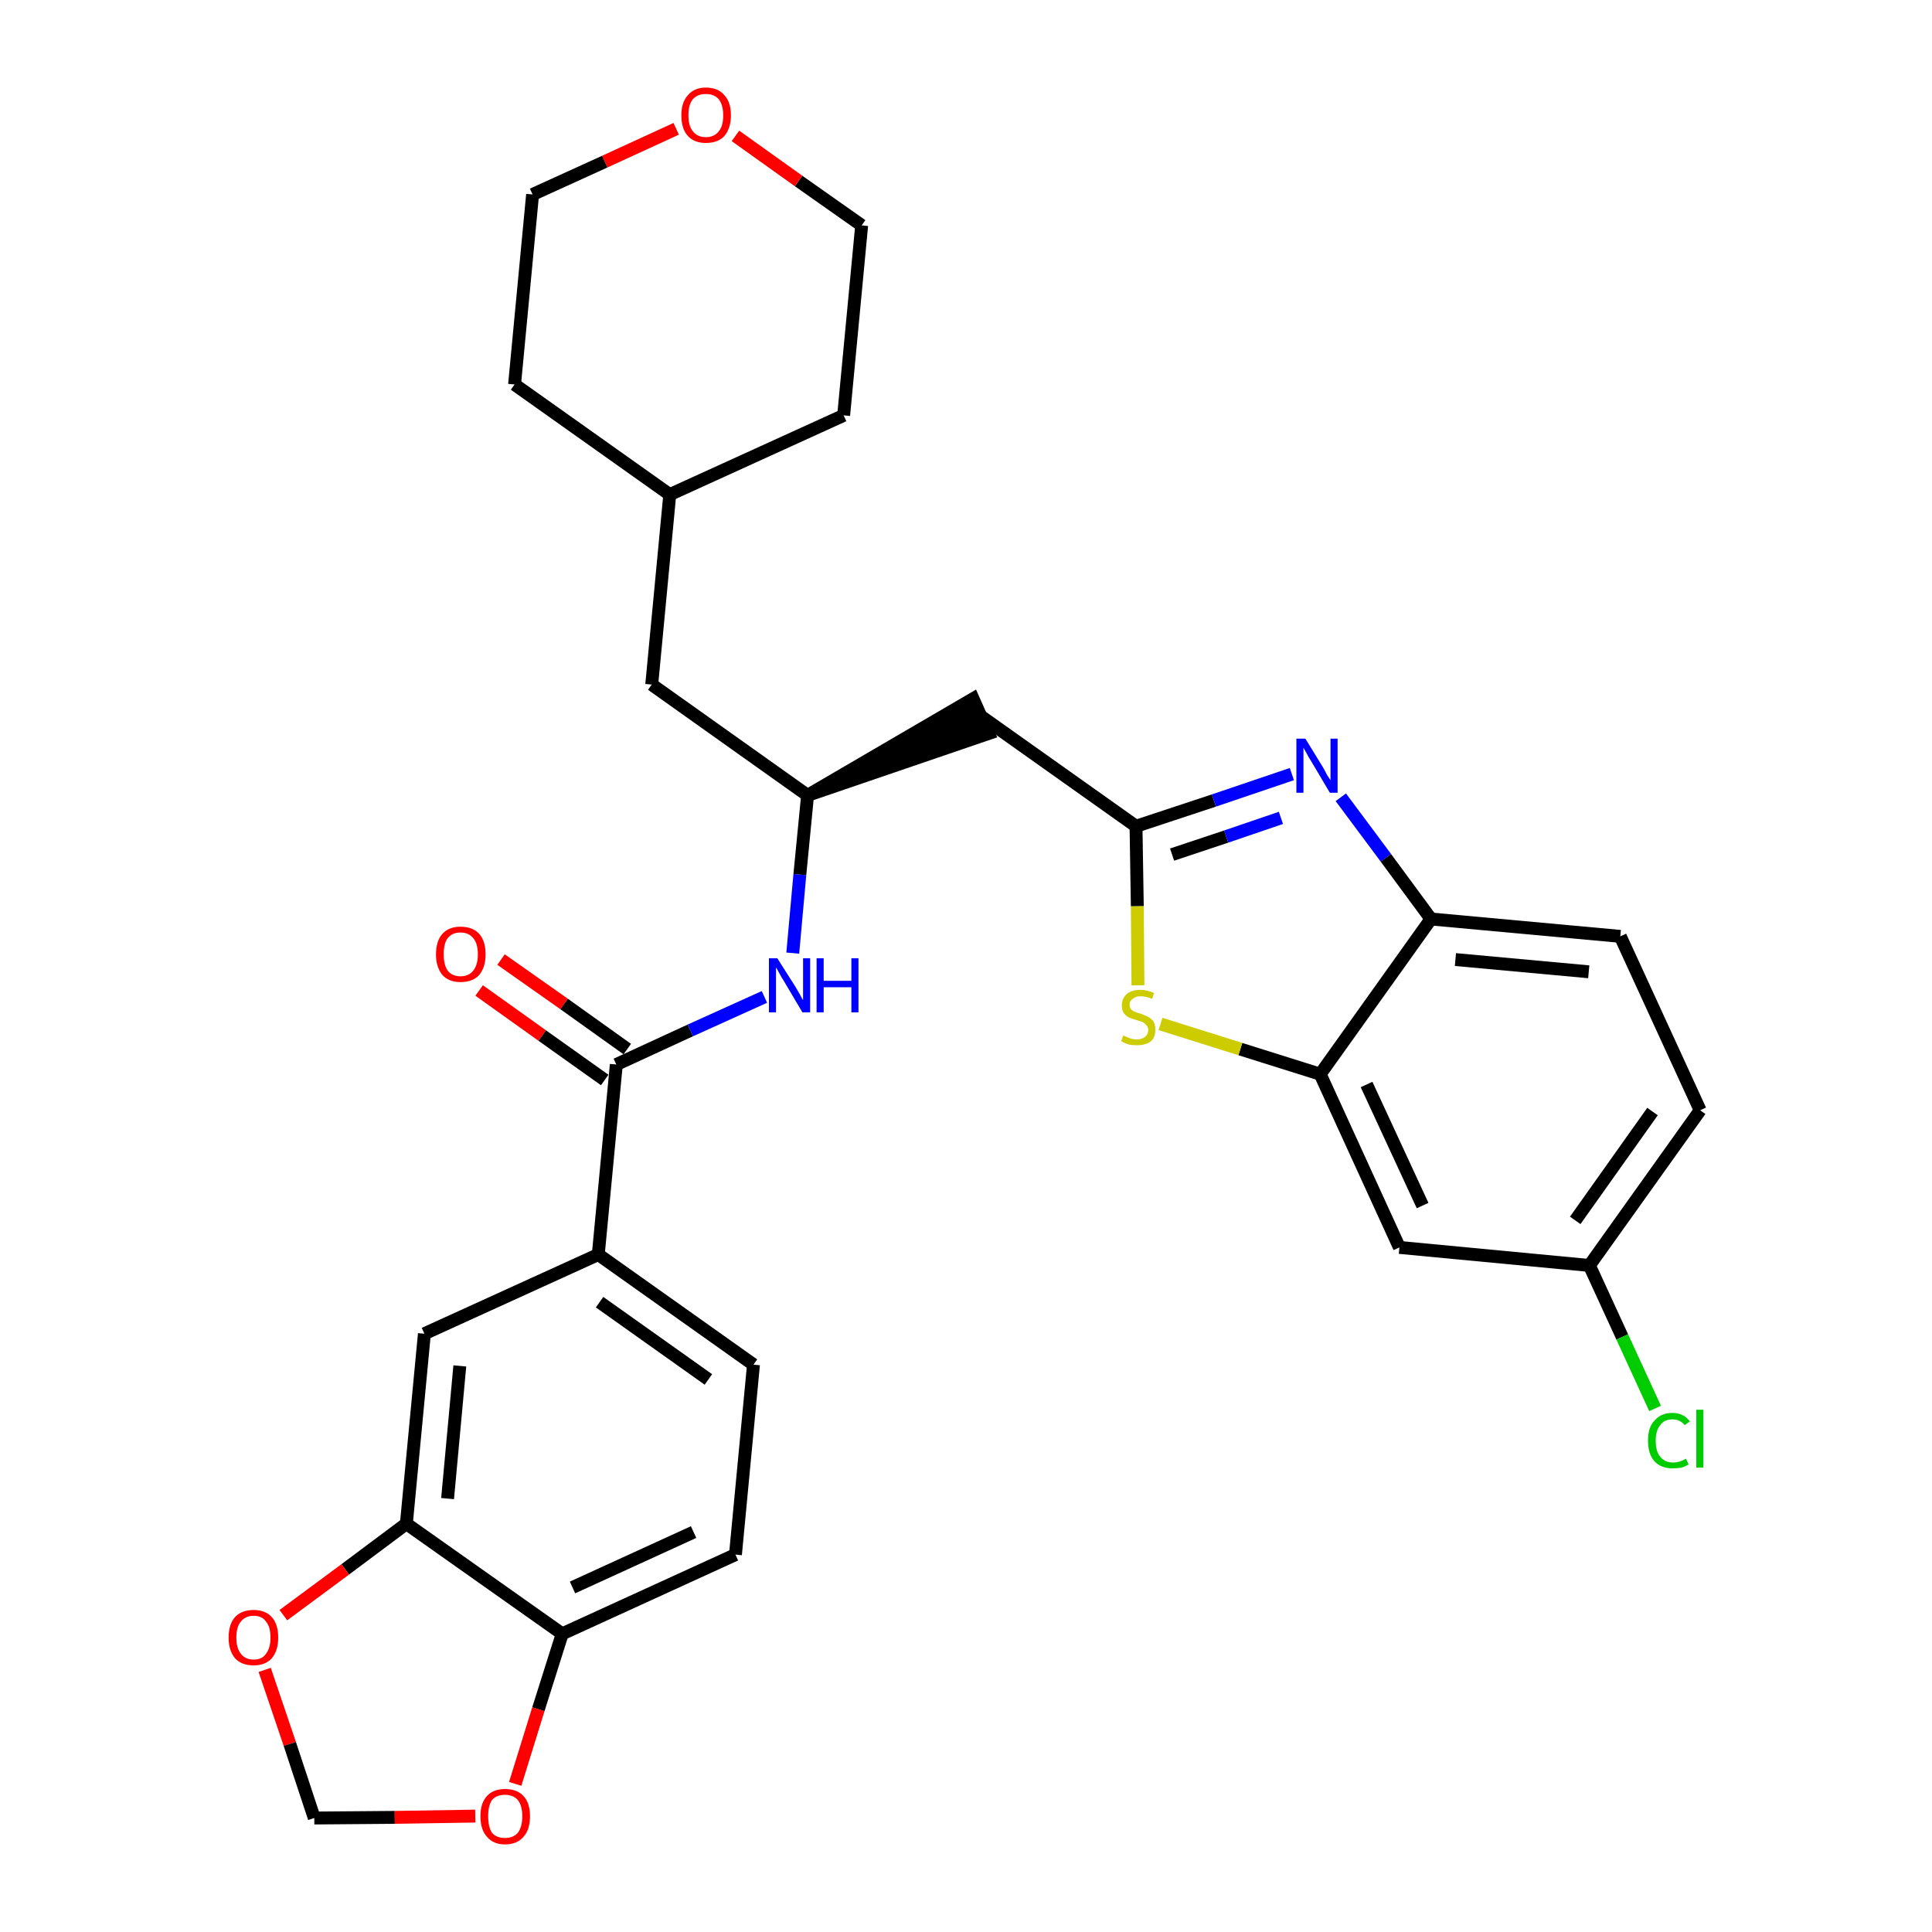 <?xml version='1.0' encoding='iso-8859-1'?>
<svg version='1.1' baseProfile='full'
              xmlns='http://www.w3.org/2000/svg'
                      xmlns:rdkit='http://www.rdkit.org/xml'
                      xmlns:xlink='http://www.w3.org/1999/xlink'
                  xml:space='preserve'
width='300px' height='300px' viewBox='0 0 300 300'>
<!-- END OF HEADER -->
<path class='bond-0 atom-0 atom-1' d='M 74.4,153.8 L 84.2,160.8' style='fill:none;fill-rule:evenodd;stroke:#FF0000;stroke-width:2.0px;stroke-linecap:butt;stroke-linejoin:miter;stroke-opacity:1' />
<path class='bond-0 atom-0 atom-1' d='M 84.2,160.8 L 93.9,167.7' style='fill:none;fill-rule:evenodd;stroke:#000000;stroke-width:2.0px;stroke-linecap:butt;stroke-linejoin:miter;stroke-opacity:1' />
<path class='bond-0 atom-0 atom-1' d='M 77.8,149.0 L 87.6,155.9' style='fill:none;fill-rule:evenodd;stroke:#FF0000;stroke-width:2.0px;stroke-linecap:butt;stroke-linejoin:miter;stroke-opacity:1' />
<path class='bond-0 atom-0 atom-1' d='M 87.6,155.9 L 97.4,162.9' style='fill:none;fill-rule:evenodd;stroke:#000000;stroke-width:2.0px;stroke-linecap:butt;stroke-linejoin:miter;stroke-opacity:1' />
<path class='bond-1 atom-1 atom-2' d='M 95.7,165.3 L 107.2,160.0' style='fill:none;fill-rule:evenodd;stroke:#000000;stroke-width:2.0px;stroke-linecap:butt;stroke-linejoin:miter;stroke-opacity:1' />
<path class='bond-1 atom-1 atom-2' d='M 107.2,160.0 L 118.7,154.8' style='fill:none;fill-rule:evenodd;stroke:#0000FF;stroke-width:2.0px;stroke-linecap:butt;stroke-linejoin:miter;stroke-opacity:1' />
<path class='bond-21 atom-1 atom-22' d='M 95.7,165.3 L 92.9,194.8' style='fill:none;fill-rule:evenodd;stroke:#000000;stroke-width:2.0px;stroke-linecap:butt;stroke-linejoin:miter;stroke-opacity:1' />
<path class='bond-2 atom-2 atom-3' d='M 123.1,148.0 L 124.2,135.8' style='fill:none;fill-rule:evenodd;stroke:#0000FF;stroke-width:2.0px;stroke-linecap:butt;stroke-linejoin:miter;stroke-opacity:1' />
<path class='bond-2 atom-2 atom-3' d='M 124.2,135.8 L 125.4,123.5' style='fill:none;fill-rule:evenodd;stroke:#000000;stroke-width:2.0px;stroke-linecap:butt;stroke-linejoin:miter;stroke-opacity:1' />
<path class='bond-3 atom-3 atom-4' d='M 125.4,123.5 L 153.5,113.9 L 151.1,108.5 Z' style='fill:#000000;fill-rule:evenodd;fill-opacity:1;stroke:#000000;stroke-width:2.0px;stroke-linecap:butt;stroke-linejoin:miter;stroke-opacity:1;' />
<path class='bond-14 atom-3 atom-15' d='M 125.4,123.5 L 101.2,106.3' style='fill:none;fill-rule:evenodd;stroke:#000000;stroke-width:2.0px;stroke-linecap:butt;stroke-linejoin:miter;stroke-opacity:1' />
<path class='bond-4 atom-4 atom-5' d='M 152.3,111.2 L 176.4,128.3' style='fill:none;fill-rule:evenodd;stroke:#000000;stroke-width:2.0px;stroke-linecap:butt;stroke-linejoin:miter;stroke-opacity:1' />
<path class='bond-5 atom-5 atom-6' d='M 176.4,128.3 L 188.5,124.3' style='fill:none;fill-rule:evenodd;stroke:#000000;stroke-width:2.0px;stroke-linecap:butt;stroke-linejoin:miter;stroke-opacity:1' />
<path class='bond-5 atom-5 atom-6' d='M 188.5,124.3 L 200.6,120.2' style='fill:none;fill-rule:evenodd;stroke:#0000FF;stroke-width:2.0px;stroke-linecap:butt;stroke-linejoin:miter;stroke-opacity:1' />
<path class='bond-5 atom-5 atom-6' d='M 182.0,132.7 L 190.4,129.9' style='fill:none;fill-rule:evenodd;stroke:#000000;stroke-width:2.0px;stroke-linecap:butt;stroke-linejoin:miter;stroke-opacity:1' />
<path class='bond-5 atom-5 atom-6' d='M 190.4,129.9 L 198.9,127.0' style='fill:none;fill-rule:evenodd;stroke:#0000FF;stroke-width:2.0px;stroke-linecap:butt;stroke-linejoin:miter;stroke-opacity:1' />
<path class='bond-30 atom-14 atom-5' d='M 176.7,153.0 L 176.6,140.7' style='fill:none;fill-rule:evenodd;stroke:#CCCC00;stroke-width:2.0px;stroke-linecap:butt;stroke-linejoin:miter;stroke-opacity:1' />
<path class='bond-30 atom-14 atom-5' d='M 176.6,140.7 L 176.4,128.3' style='fill:none;fill-rule:evenodd;stroke:#000000;stroke-width:2.0px;stroke-linecap:butt;stroke-linejoin:miter;stroke-opacity:1' />
<path class='bond-6 atom-6 atom-7' d='M 208.2,123.8 L 215.2,133.2' style='fill:none;fill-rule:evenodd;stroke:#0000FF;stroke-width:2.0px;stroke-linecap:butt;stroke-linejoin:miter;stroke-opacity:1' />
<path class='bond-6 atom-6 atom-7' d='M 215.2,133.2 L 222.2,142.7' style='fill:none;fill-rule:evenodd;stroke:#000000;stroke-width:2.0px;stroke-linecap:butt;stroke-linejoin:miter;stroke-opacity:1' />
<path class='bond-7 atom-7 atom-8' d='M 222.2,142.7 L 251.6,145.4' style='fill:none;fill-rule:evenodd;stroke:#000000;stroke-width:2.0px;stroke-linecap:butt;stroke-linejoin:miter;stroke-opacity:1' />
<path class='bond-7 atom-7 atom-8' d='M 226.0,149.0 L 246.7,150.9' style='fill:none;fill-rule:evenodd;stroke:#000000;stroke-width:2.0px;stroke-linecap:butt;stroke-linejoin:miter;stroke-opacity:1' />
<path class='bond-33 atom-13 atom-7' d='M 205.0,166.8 L 222.2,142.7' style='fill:none;fill-rule:evenodd;stroke:#000000;stroke-width:2.0px;stroke-linecap:butt;stroke-linejoin:miter;stroke-opacity:1' />
<path class='bond-8 atom-8 atom-9' d='M 251.6,145.4 L 264.0,172.4' style='fill:none;fill-rule:evenodd;stroke:#000000;stroke-width:2.0px;stroke-linecap:butt;stroke-linejoin:miter;stroke-opacity:1' />
<path class='bond-9 atom-9 atom-10' d='M 264.0,172.4 L 246.8,196.5' style='fill:none;fill-rule:evenodd;stroke:#000000;stroke-width:2.0px;stroke-linecap:butt;stroke-linejoin:miter;stroke-opacity:1' />
<path class='bond-9 atom-9 atom-10' d='M 256.6,172.6 L 244.6,189.5' style='fill:none;fill-rule:evenodd;stroke:#000000;stroke-width:2.0px;stroke-linecap:butt;stroke-linejoin:miter;stroke-opacity:1' />
<path class='bond-10 atom-10 atom-11' d='M 246.8,196.5 L 251.9,207.6' style='fill:none;fill-rule:evenodd;stroke:#000000;stroke-width:2.0px;stroke-linecap:butt;stroke-linejoin:miter;stroke-opacity:1' />
<path class='bond-10 atom-10 atom-11' d='M 251.9,207.6 L 257.0,218.7' style='fill:none;fill-rule:evenodd;stroke:#00CC00;stroke-width:2.0px;stroke-linecap:butt;stroke-linejoin:miter;stroke-opacity:1' />
<path class='bond-11 atom-10 atom-12' d='M 246.8,196.5 L 217.3,193.7' style='fill:none;fill-rule:evenodd;stroke:#000000;stroke-width:2.0px;stroke-linecap:butt;stroke-linejoin:miter;stroke-opacity:1' />
<path class='bond-12 atom-12 atom-13' d='M 217.3,193.7 L 205.0,166.8' style='fill:none;fill-rule:evenodd;stroke:#000000;stroke-width:2.0px;stroke-linecap:butt;stroke-linejoin:miter;stroke-opacity:1' />
<path class='bond-12 atom-12 atom-13' d='M 220.9,187.2 L 212.2,168.4' style='fill:none;fill-rule:evenodd;stroke:#000000;stroke-width:2.0px;stroke-linecap:butt;stroke-linejoin:miter;stroke-opacity:1' />
<path class='bond-13 atom-13 atom-14' d='M 205.0,166.8 L 192.6,162.9' style='fill:none;fill-rule:evenodd;stroke:#000000;stroke-width:2.0px;stroke-linecap:butt;stroke-linejoin:miter;stroke-opacity:1' />
<path class='bond-13 atom-13 atom-14' d='M 192.6,162.9 L 180.2,159.0' style='fill:none;fill-rule:evenodd;stroke:#CCCC00;stroke-width:2.0px;stroke-linecap:butt;stroke-linejoin:miter;stroke-opacity:1' />
<path class='bond-15 atom-15 atom-16' d='M 101.2,106.3 L 104.0,76.8' style='fill:none;fill-rule:evenodd;stroke:#000000;stroke-width:2.0px;stroke-linecap:butt;stroke-linejoin:miter;stroke-opacity:1' />
<path class='bond-16 atom-16 atom-17' d='M 104.0,76.8 L 131.0,64.5' style='fill:none;fill-rule:evenodd;stroke:#000000;stroke-width:2.0px;stroke-linecap:butt;stroke-linejoin:miter;stroke-opacity:1' />
<path class='bond-31 atom-21 atom-16' d='M 79.9,59.7 L 104.0,76.8' style='fill:none;fill-rule:evenodd;stroke:#000000;stroke-width:2.0px;stroke-linecap:butt;stroke-linejoin:miter;stroke-opacity:1' />
<path class='bond-17 atom-17 atom-18' d='M 131.0,64.5 L 133.8,35.0' style='fill:none;fill-rule:evenodd;stroke:#000000;stroke-width:2.0px;stroke-linecap:butt;stroke-linejoin:miter;stroke-opacity:1' />
<path class='bond-18 atom-18 atom-19' d='M 133.8,35.0 L 124.0,28.1' style='fill:none;fill-rule:evenodd;stroke:#000000;stroke-width:2.0px;stroke-linecap:butt;stroke-linejoin:miter;stroke-opacity:1' />
<path class='bond-18 atom-18 atom-19' d='M 124.0,28.1 L 114.2,21.1' style='fill:none;fill-rule:evenodd;stroke:#FF0000;stroke-width:2.0px;stroke-linecap:butt;stroke-linejoin:miter;stroke-opacity:1' />
<path class='bond-19 atom-19 atom-20' d='M 105.0,20.0 L 93.9,25.1' style='fill:none;fill-rule:evenodd;stroke:#FF0000;stroke-width:2.0px;stroke-linecap:butt;stroke-linejoin:miter;stroke-opacity:1' />
<path class='bond-19 atom-19 atom-20' d='M 93.9,25.1 L 82.7,30.2' style='fill:none;fill-rule:evenodd;stroke:#000000;stroke-width:2.0px;stroke-linecap:butt;stroke-linejoin:miter;stroke-opacity:1' />
<path class='bond-20 atom-20 atom-21' d='M 82.7,30.2 L 79.9,59.7' style='fill:none;fill-rule:evenodd;stroke:#000000;stroke-width:2.0px;stroke-linecap:butt;stroke-linejoin:miter;stroke-opacity:1' />
<path class='bond-22 atom-22 atom-23' d='M 92.9,194.8 L 117.0,211.9' style='fill:none;fill-rule:evenodd;stroke:#000000;stroke-width:2.0px;stroke-linecap:butt;stroke-linejoin:miter;stroke-opacity:1' />
<path class='bond-22 atom-22 atom-23' d='M 93.1,202.2 L 110.0,214.2' style='fill:none;fill-rule:evenodd;stroke:#000000;stroke-width:2.0px;stroke-linecap:butt;stroke-linejoin:miter;stroke-opacity:1' />
<path class='bond-32 atom-27 atom-22' d='M 65.9,207.1 L 92.9,194.8' style='fill:none;fill-rule:evenodd;stroke:#000000;stroke-width:2.0px;stroke-linecap:butt;stroke-linejoin:miter;stroke-opacity:1' />
<path class='bond-23 atom-23 atom-24' d='M 117.0,211.9 L 114.2,241.4' style='fill:none;fill-rule:evenodd;stroke:#000000;stroke-width:2.0px;stroke-linecap:butt;stroke-linejoin:miter;stroke-opacity:1' />
<path class='bond-24 atom-24 atom-25' d='M 114.2,241.4 L 87.3,253.7' style='fill:none;fill-rule:evenodd;stroke:#000000;stroke-width:2.0px;stroke-linecap:butt;stroke-linejoin:miter;stroke-opacity:1' />
<path class='bond-24 atom-24 atom-25' d='M 107.7,237.9 L 88.9,246.5' style='fill:none;fill-rule:evenodd;stroke:#000000;stroke-width:2.0px;stroke-linecap:butt;stroke-linejoin:miter;stroke-opacity:1' />
<path class='bond-25 atom-25 atom-26' d='M 87.3,253.7 L 63.1,236.6' style='fill:none;fill-rule:evenodd;stroke:#000000;stroke-width:2.0px;stroke-linecap:butt;stroke-linejoin:miter;stroke-opacity:1' />
<path class='bond-34 atom-30 atom-25' d='M 80.0,277.0 L 83.6,265.4' style='fill:none;fill-rule:evenodd;stroke:#FF0000;stroke-width:2.0px;stroke-linecap:butt;stroke-linejoin:miter;stroke-opacity:1' />
<path class='bond-34 atom-30 atom-25' d='M 83.6,265.4 L 87.3,253.7' style='fill:none;fill-rule:evenodd;stroke:#000000;stroke-width:2.0px;stroke-linecap:butt;stroke-linejoin:miter;stroke-opacity:1' />
<path class='bond-26 atom-26 atom-27' d='M 63.1,236.6 L 65.9,207.1' style='fill:none;fill-rule:evenodd;stroke:#000000;stroke-width:2.0px;stroke-linecap:butt;stroke-linejoin:miter;stroke-opacity:1' />
<path class='bond-26 atom-26 atom-27' d='M 69.5,232.7 L 71.4,212.1' style='fill:none;fill-rule:evenodd;stroke:#000000;stroke-width:2.0px;stroke-linecap:butt;stroke-linejoin:miter;stroke-opacity:1' />
<path class='bond-27 atom-26 atom-28' d='M 63.1,236.6 L 53.6,243.7' style='fill:none;fill-rule:evenodd;stroke:#000000;stroke-width:2.0px;stroke-linecap:butt;stroke-linejoin:miter;stroke-opacity:1' />
<path class='bond-27 atom-26 atom-28' d='M 53.6,243.7 L 44.0,250.8' style='fill:none;fill-rule:evenodd;stroke:#FF0000;stroke-width:2.0px;stroke-linecap:butt;stroke-linejoin:miter;stroke-opacity:1' />
<path class='bond-28 atom-28 atom-29' d='M 41.1,259.3 L 45.0,270.8' style='fill:none;fill-rule:evenodd;stroke:#FF0000;stroke-width:2.0px;stroke-linecap:butt;stroke-linejoin:miter;stroke-opacity:1' />
<path class='bond-28 atom-28 atom-29' d='M 45.0,270.8 L 48.8,282.3' style='fill:none;fill-rule:evenodd;stroke:#000000;stroke-width:2.0px;stroke-linecap:butt;stroke-linejoin:miter;stroke-opacity:1' />
<path class='bond-29 atom-29 atom-30' d='M 48.8,282.3 L 61.3,282.2' style='fill:none;fill-rule:evenodd;stroke:#000000;stroke-width:2.0px;stroke-linecap:butt;stroke-linejoin:miter;stroke-opacity:1' />
<path class='bond-29 atom-29 atom-30' d='M 61.3,282.2 L 73.8,282.0' style='fill:none;fill-rule:evenodd;stroke:#FF0000;stroke-width:2.0px;stroke-linecap:butt;stroke-linejoin:miter;stroke-opacity:1' />
<path  class='atom-0' d='M 67.7 148.2
Q 67.7 146.1, 68.7 145.0
Q 69.7 143.9, 71.5 143.9
Q 73.4 143.9, 74.4 145.0
Q 75.4 146.1, 75.4 148.2
Q 75.4 150.2, 74.4 151.4
Q 73.4 152.5, 71.5 152.5
Q 69.7 152.5, 68.7 151.4
Q 67.7 150.2, 67.7 148.2
M 71.5 151.6
Q 72.8 151.6, 73.5 150.7
Q 74.2 149.8, 74.2 148.2
Q 74.2 146.5, 73.5 145.7
Q 72.8 144.8, 71.5 144.8
Q 70.2 144.8, 69.5 145.7
Q 68.9 146.5, 68.9 148.2
Q 68.9 149.8, 69.5 150.7
Q 70.2 151.6, 71.5 151.6
' fill='#FF0000'/>
<path  class='atom-2' d='M 120.7 148.8
L 123.5 153.2
Q 123.8 153.7, 124.2 154.4
Q 124.6 155.2, 124.7 155.3
L 124.7 148.8
L 125.8 148.8
L 125.8 157.2
L 124.6 157.2
L 121.7 152.3
Q 121.3 151.7, 121.0 151.1
Q 120.6 150.4, 120.5 150.2
L 120.5 157.2
L 119.4 157.2
L 119.4 148.8
L 120.7 148.8
' fill='#0000FF'/>
<path  class='atom-2' d='M 126.8 148.8
L 127.9 148.8
L 127.9 152.3
L 132.2 152.3
L 132.2 148.8
L 133.3 148.8
L 133.3 157.2
L 132.2 157.2
L 132.2 153.3
L 127.9 153.3
L 127.9 157.2
L 126.8 157.2
L 126.8 148.8
' fill='#0000FF'/>
<path  class='atom-6' d='M 202.7 114.7
L 205.4 119.1
Q 205.7 119.6, 206.1 120.4
Q 206.6 121.1, 206.6 121.2
L 206.6 114.7
L 207.7 114.7
L 207.7 123.1
L 206.5 123.1
L 203.6 118.2
Q 203.2 117.6, 202.9 117.0
Q 202.5 116.3, 202.4 116.1
L 202.4 123.1
L 201.3 123.1
L 201.3 114.7
L 202.7 114.7
' fill='#0000FF'/>
<path  class='atom-11' d='M 255.9 223.7
Q 255.9 221.6, 256.9 220.6
Q 257.9 219.4, 259.7 219.4
Q 261.4 219.4, 262.4 220.7
L 261.6 221.3
Q 260.9 220.4, 259.7 220.4
Q 258.4 220.4, 257.8 221.3
Q 257.1 222.1, 257.1 223.7
Q 257.1 225.4, 257.8 226.2
Q 258.5 227.1, 259.8 227.1
Q 260.8 227.1, 261.8 226.5
L 262.2 227.4
Q 261.7 227.7, 261.1 227.9
Q 260.4 228.0, 259.7 228.0
Q 257.9 228.0, 256.9 226.9
Q 255.9 225.8, 255.9 223.7
' fill='#00CC00'/>
<path  class='atom-11' d='M 263.4 218.9
L 264.5 218.9
L 264.5 227.9
L 263.4 227.9
L 263.4 218.9
' fill='#00CC00'/>
<path  class='atom-14' d='M 174.4 160.8
Q 174.5 160.8, 174.9 161.0
Q 175.3 161.2, 175.7 161.3
Q 176.1 161.4, 176.5 161.4
Q 177.3 161.4, 177.8 161.0
Q 178.3 160.6, 178.3 159.9
Q 178.3 159.5, 178.0 159.2
Q 177.8 158.9, 177.4 158.7
Q 177.1 158.6, 176.5 158.4
Q 175.8 158.2, 175.3 158.0
Q 174.9 157.8, 174.5 157.3
Q 174.2 156.9, 174.2 156.1
Q 174.2 155.1, 174.9 154.4
Q 175.7 153.7, 177.1 153.7
Q 178.1 153.7, 179.2 154.2
L 178.9 155.1
Q 177.9 154.7, 177.1 154.7
Q 176.3 154.7, 175.9 155.1
Q 175.4 155.4, 175.4 156.0
Q 175.4 156.4, 175.6 156.7
Q 175.9 157.0, 176.2 157.1
Q 176.6 157.3, 177.1 157.4
Q 177.9 157.7, 178.3 157.9
Q 178.8 158.2, 179.1 158.6
Q 179.4 159.1, 179.4 159.9
Q 179.4 161.1, 178.7 161.7
Q 177.9 162.3, 176.6 162.3
Q 175.8 162.3, 175.3 162.2
Q 174.7 162.0, 174.1 161.7
L 174.4 160.8
' fill='#CCCC00'/>
<path  class='atom-19' d='M 105.8 17.9
Q 105.8 15.9, 106.8 14.8
Q 107.8 13.6, 109.6 13.6
Q 111.5 13.6, 112.5 14.8
Q 113.5 15.9, 113.5 17.9
Q 113.5 19.9, 112.5 21.1
Q 111.5 22.2, 109.6 22.2
Q 107.8 22.2, 106.8 21.1
Q 105.8 20.0, 105.8 17.9
M 109.6 21.3
Q 110.9 21.3, 111.6 20.4
Q 112.3 19.6, 112.3 17.9
Q 112.3 16.3, 111.6 15.4
Q 110.9 14.6, 109.6 14.6
Q 108.3 14.6, 107.6 15.4
Q 106.9 16.2, 106.9 17.9
Q 106.9 19.6, 107.6 20.4
Q 108.3 21.3, 109.6 21.3
' fill='#FF0000'/>
<path  class='atom-28' d='M 35.5 254.3
Q 35.5 252.2, 36.5 251.1
Q 37.5 250.0, 39.4 250.0
Q 41.2 250.0, 42.2 251.1
Q 43.2 252.2, 43.2 254.3
Q 43.2 256.3, 42.2 257.5
Q 41.2 258.6, 39.4 258.6
Q 37.5 258.6, 36.5 257.5
Q 35.5 256.3, 35.5 254.3
M 39.4 257.7
Q 40.7 257.7, 41.3 256.8
Q 42.0 255.9, 42.0 254.3
Q 42.0 252.6, 41.3 251.8
Q 40.7 250.9, 39.4 250.9
Q 38.1 250.9, 37.4 251.8
Q 36.7 252.6, 36.7 254.3
Q 36.7 255.9, 37.4 256.8
Q 38.1 257.7, 39.4 257.7
' fill='#FF0000'/>
<path  class='atom-30' d='M 74.6 282.0
Q 74.6 280.0, 75.6 278.9
Q 76.6 277.8, 78.4 277.8
Q 80.3 277.8, 81.3 278.9
Q 82.3 280.0, 82.3 282.0
Q 82.3 284.1, 81.3 285.2
Q 80.3 286.4, 78.4 286.4
Q 76.6 286.4, 75.6 285.2
Q 74.6 284.1, 74.6 282.0
M 78.4 285.4
Q 79.7 285.4, 80.4 284.6
Q 81.1 283.7, 81.1 282.0
Q 81.1 280.4, 80.4 279.5
Q 79.7 278.7, 78.4 278.7
Q 77.1 278.7, 76.4 279.5
Q 75.8 280.4, 75.8 282.0
Q 75.8 283.7, 76.4 284.6
Q 77.1 285.4, 78.4 285.4
' fill='#FF0000'/>
</svg>
